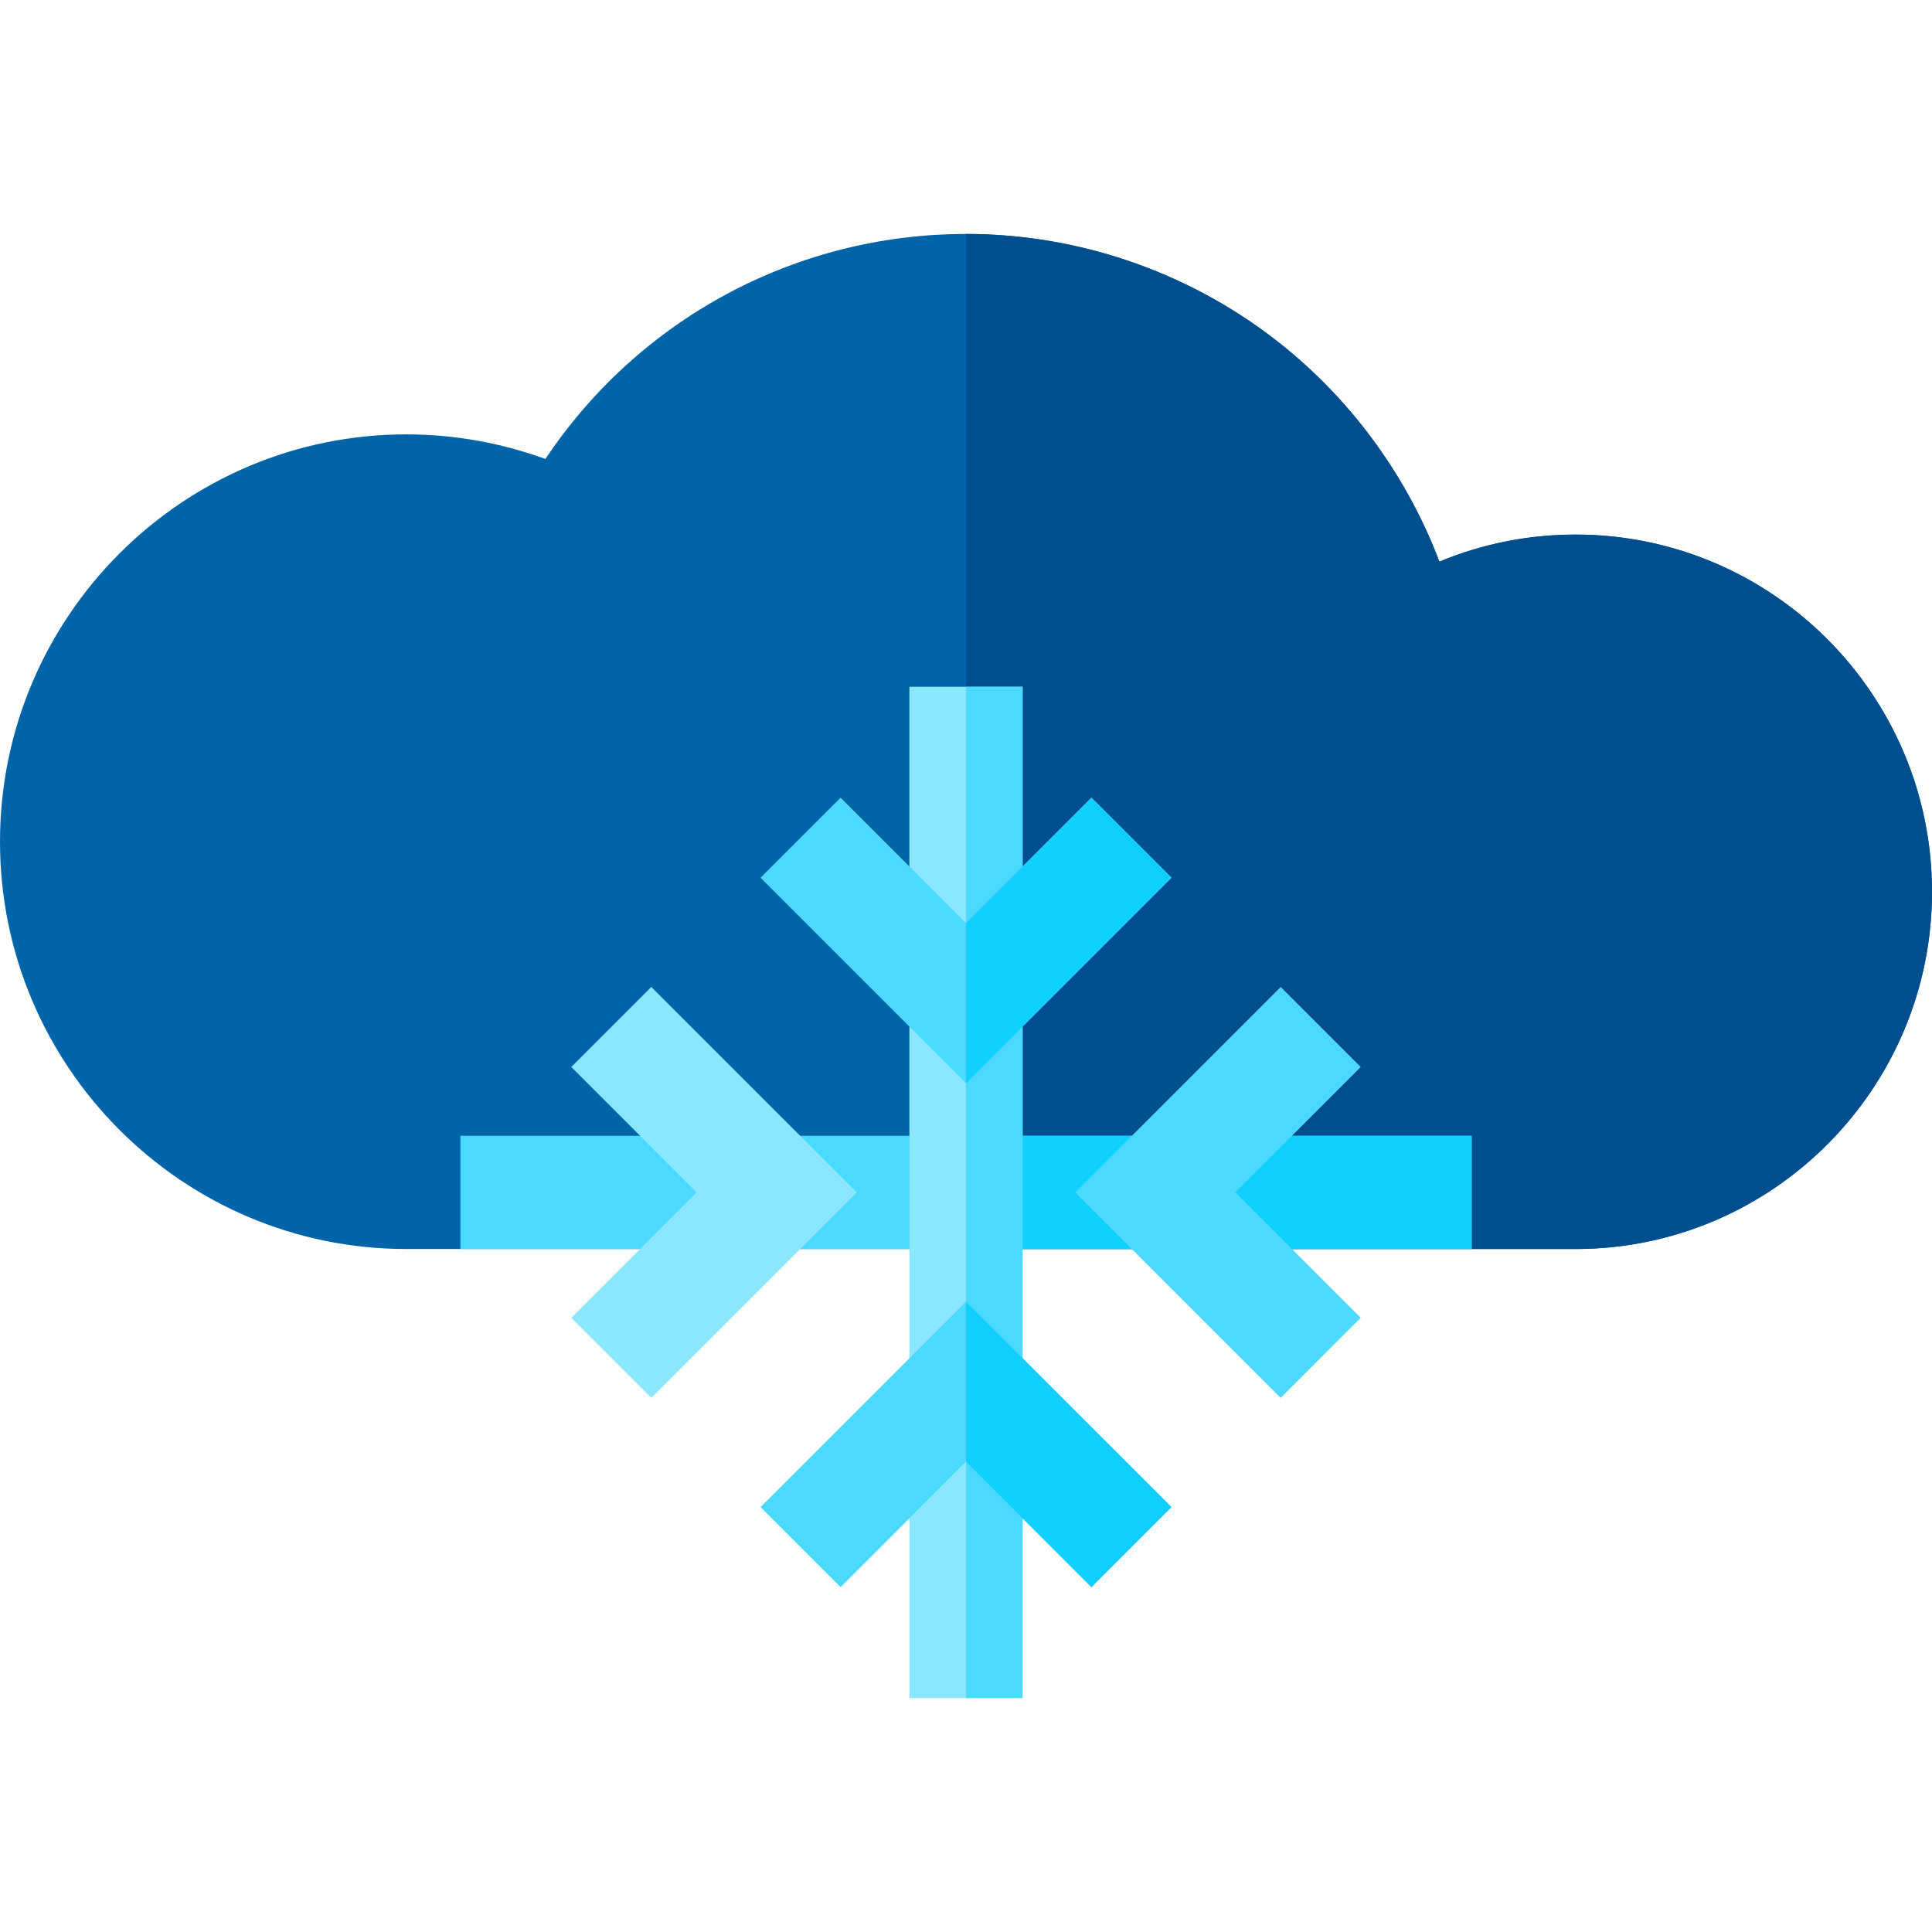 <svg height="512pt" viewBox="0 -62 512.001 512" width="512pt" xmlns="http://www.w3.org/2000/svg"><path d="m417.551 269h-309.859c-59.379 0-107.691-48.422-107.691-107.945 0-59.52 48.312-107.941 107.691-107.941 12.559 0 25.074 2.23 36.844 6.52 24.777-37.102 66.324-59.633 111.465-59.633 30.777 0 60.844 10.715 84.664 30.168 18.367 15 32.449 34.68 40.789 56.668 11.363-4.723 23.578-7.168 36.098-7.168 52.078 0 94.449 42.465 94.449 94.664s-42.371 94.668-94.449 94.668zm0 0" fill="#0064a8"/><path d="m417.551 79.668c-12.523 0-24.734 2.445-36.098 7.168-8.34-21.988-22.422-41.668-40.789-56.668-23.82-19.453-53.887-30.168-84.664-30.168v269h161.551c52.078 0 94.449-42.469 94.449-94.668s-42.371-94.664-94.449-94.664zm0 0" fill="#004e8d"/><path d="m122 239h268v30h-268zm0 0" fill="#4cd9ff"/><path d="m172.605 308.449-21.211-21.215 33.234-33.234-33.234-33.234 21.211-21.211 54.449 54.445zm0 0" fill="#8ae7ff"/><path d="m241 120h30v268h-30zm0 0" fill="#8ae7ff"/><path d="m256 239h134v30h-134zm0 0" fill="#11cfff"/><g fill="#4cd9ff"><path d="m256 120h15v268h-15zm0 0"/><path d="m339.395 308.449-54.449-54.449 54.449-54.445 21.211 21.211-33.234 33.234 33.234 33.234zm0 0"/><path d="m256 225.055-54.445-54.449 21.211-21.211 33.234 33.234 33.234-33.234 21.211 21.211zm0 0"/><path d="m289.234 358.605-33.234-33.234-33.234 33.234-21.211-21.211 54.445-54.449 54.445 54.449zm0 0"/></g><path d="m289.234 358.605 21.211-21.211-54.445-54.449v42.426zm0 0" fill="#11cfff"/><path d="m310.445 170.605-21.211-21.211-33.234 33.234v42.426zm0 0" fill="#11cfff"/></svg>